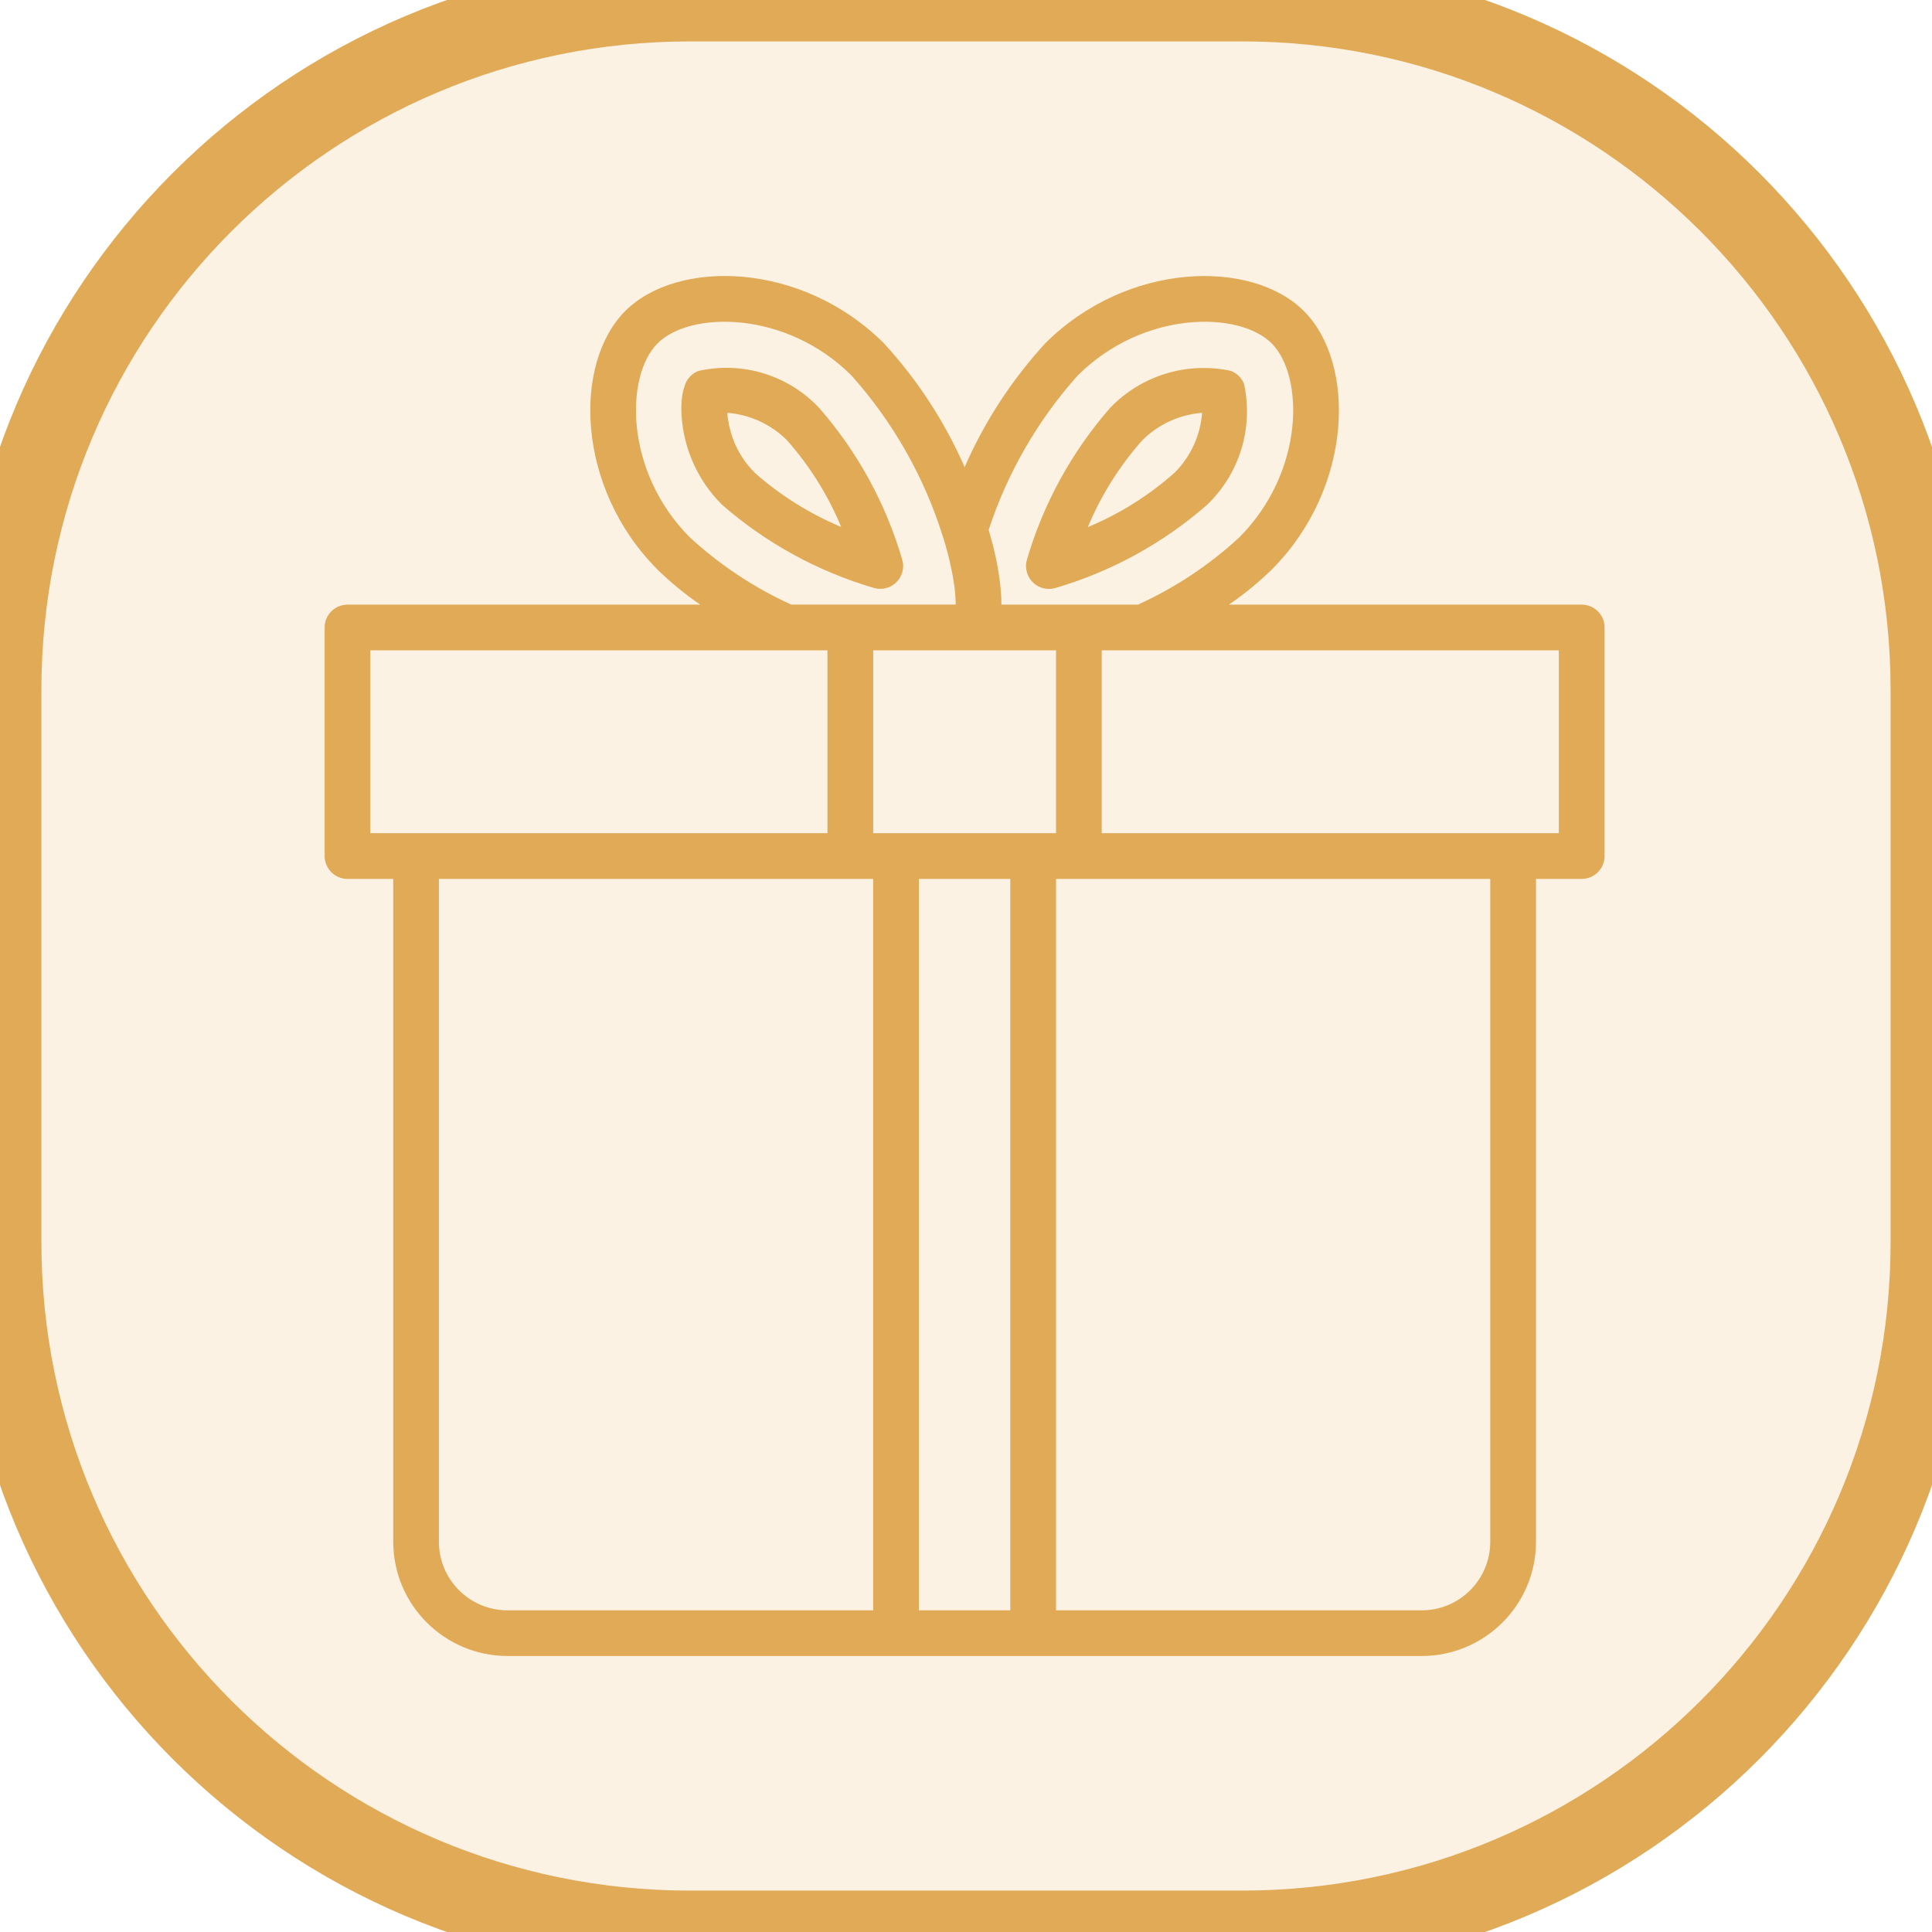 <svg width="28" height="28" viewBox="0 0 28 28" fill="none" xmlns="http://www.w3.org/2000/svg">
<path d="M0 10C0 4.477 4.477 0 10 0H18C23.523 0 28 4.477 28 10V18C28 23.523 23.523 28 18 28H10C4.477 28 0 23.523 0 18V10Z" fill="#E1AA57" fill-opacity="0.16"/>
<g clip-path="url(#clip0)">
<path d="M12.758 8.534C12.862 8.534 12.961 8.485 13.023 8.401C13.086 8.317 13.105 8.209 13.075 8.109C12.838 7.298 12.428 6.548 11.872 5.912C11.425 5.436 10.759 5.232 10.122 5.376C10.034 5.41 9.965 5.479 9.931 5.567C9.913 5.617 9.899 5.668 9.89 5.72C9.88 5.782 9.875 5.844 9.874 5.907V5.912C9.878 6.44 10.091 6.946 10.466 7.317C11.103 7.872 11.852 8.282 12.662 8.52C12.693 8.529 12.725 8.534 12.758 8.534ZM10.936 6.848C10.804 6.717 10.701 6.559 10.632 6.386V6.383C10.618 6.346 10.605 6.309 10.594 6.274C10.589 6.255 10.585 6.237 10.58 6.218C10.575 6.199 10.57 6.185 10.567 6.168C10.564 6.151 10.563 6.145 10.561 6.133C10.551 6.084 10.544 6.034 10.541 5.983C10.867 6.008 11.174 6.149 11.406 6.381C11.735 6.753 12.001 7.177 12.191 7.637C11.732 7.445 11.307 7.179 10.934 6.848H10.936Z" fill="#E1AA57"/>
<path d="M22.923 8.763H17.81C18.031 8.612 18.239 8.442 18.431 8.255C19.616 7.066 19.654 5.265 18.897 4.508C18.14 3.751 16.339 3.789 15.149 4.975C14.663 5.505 14.268 6.111 13.98 6.77C13.692 6.111 13.296 5.504 12.809 4.974C11.621 3.789 9.819 3.75 9.062 4.507C8.305 5.264 8.344 7.066 9.529 8.255C9.721 8.442 9.928 8.612 10.149 8.763H5.036C4.853 8.763 4.705 8.911 4.705 9.094V12.406C4.705 12.589 4.853 12.738 5.036 12.738H5.699V22.344C5.7 23.258 6.441 23.999 7.355 24H20.605C21.519 23.999 22.26 23.258 22.261 22.344V12.738H22.923C23.106 12.738 23.255 12.589 23.255 12.406V9.094C23.255 8.911 23.106 8.763 22.923 8.763ZM15.618 5.443C16.57 4.494 17.959 4.505 18.429 4.976C18.9 5.446 18.911 6.834 17.962 7.787C17.528 8.188 17.031 8.518 16.492 8.763H14.513C14.513 8.756 14.513 8.748 14.513 8.741C14.513 8.666 14.508 8.589 14.5 8.512C14.497 8.487 14.495 8.462 14.492 8.436C14.484 8.372 14.475 8.309 14.463 8.246C14.46 8.224 14.456 8.201 14.452 8.179C14.436 8.097 14.419 8.016 14.399 7.937C14.396 7.926 14.393 7.916 14.391 7.904C14.373 7.836 14.355 7.772 14.336 7.705C14.334 7.696 14.332 7.687 14.329 7.678C14.6 6.852 15.039 6.091 15.618 5.443ZM15.305 12.075H12.655V9.425H15.305V12.075ZM9.997 7.787C9.048 6.835 9.059 5.447 9.53 4.976C10.001 4.505 11.389 4.494 12.34 5.442C12.943 6.117 13.395 6.913 13.665 7.777C13.703 7.893 13.732 8.005 13.759 8.113C13.766 8.144 13.773 8.174 13.779 8.205C13.797 8.286 13.812 8.363 13.822 8.437C13.826 8.462 13.831 8.488 13.834 8.512C13.844 8.595 13.85 8.678 13.851 8.762H11.467C10.928 8.517 10.432 8.188 9.997 7.787ZM5.367 9.425H11.992V12.075H5.367V9.425ZM6.361 22.344V12.738H12.655V23.338H7.355C6.806 23.338 6.361 22.893 6.361 22.344ZM13.317 23.338V12.738H14.642V23.338H13.317ZM21.598 22.344C21.598 22.893 21.154 23.338 20.605 23.338H15.305V12.738H21.598V22.344ZM22.592 12.075H15.967V9.425H22.592V12.075Z" fill="#E1AA57"/>
<path d="M15.201 8.535C15.233 8.535 15.265 8.531 15.295 8.522C16.107 8.284 16.857 7.873 17.493 7.317C17.964 6.866 18.168 6.203 18.03 5.566C17.996 5.478 17.927 5.409 17.839 5.375C17.202 5.238 16.539 5.441 16.088 5.912C15.532 6.549 15.121 7.298 14.883 8.11C14.854 8.21 14.873 8.318 14.936 8.402C14.998 8.486 15.097 8.535 15.201 8.535ZM16.556 6.38C16.788 6.149 17.095 6.008 17.422 5.983C17.397 6.31 17.256 6.617 17.025 6.849C16.652 7.181 16.227 7.447 15.766 7.639C15.957 7.178 16.225 6.753 16.556 6.38Z" fill="#E1AA57"/>
</g>
<path d="M10 0.6H18V-0.6H10V0.6ZM27.4 10V18H28.6V10H27.4ZM18 27.4H10V28.6H18V27.4ZM0.6 18V10H-0.6V18H0.6ZM10 27.4C4.809 27.4 0.6 23.192 0.6 18H-0.6C-0.6 23.854 4.146 28.6 10 28.6V27.4ZM27.4 18C27.4 23.192 23.192 27.4 18 27.4V28.6C23.854 28.6 28.6 23.854 28.6 18H27.4ZM18 0.6C23.192 0.6 27.4 4.809 27.4 10H28.6C28.6 4.146 23.854 -0.6 18 -0.6V0.6ZM10 -0.6C4.146 -0.6 -0.6 4.146 -0.6 10H0.6C0.6 4.809 4.809 0.6 10 0.6V-0.6Z" fill="#E1AA57"/>
<defs>
<clipPath id="clip0">
<rect width="20" height="20" fill="white" transform="translate(4 4)"/>
</clipPath>
</defs>
</svg>
